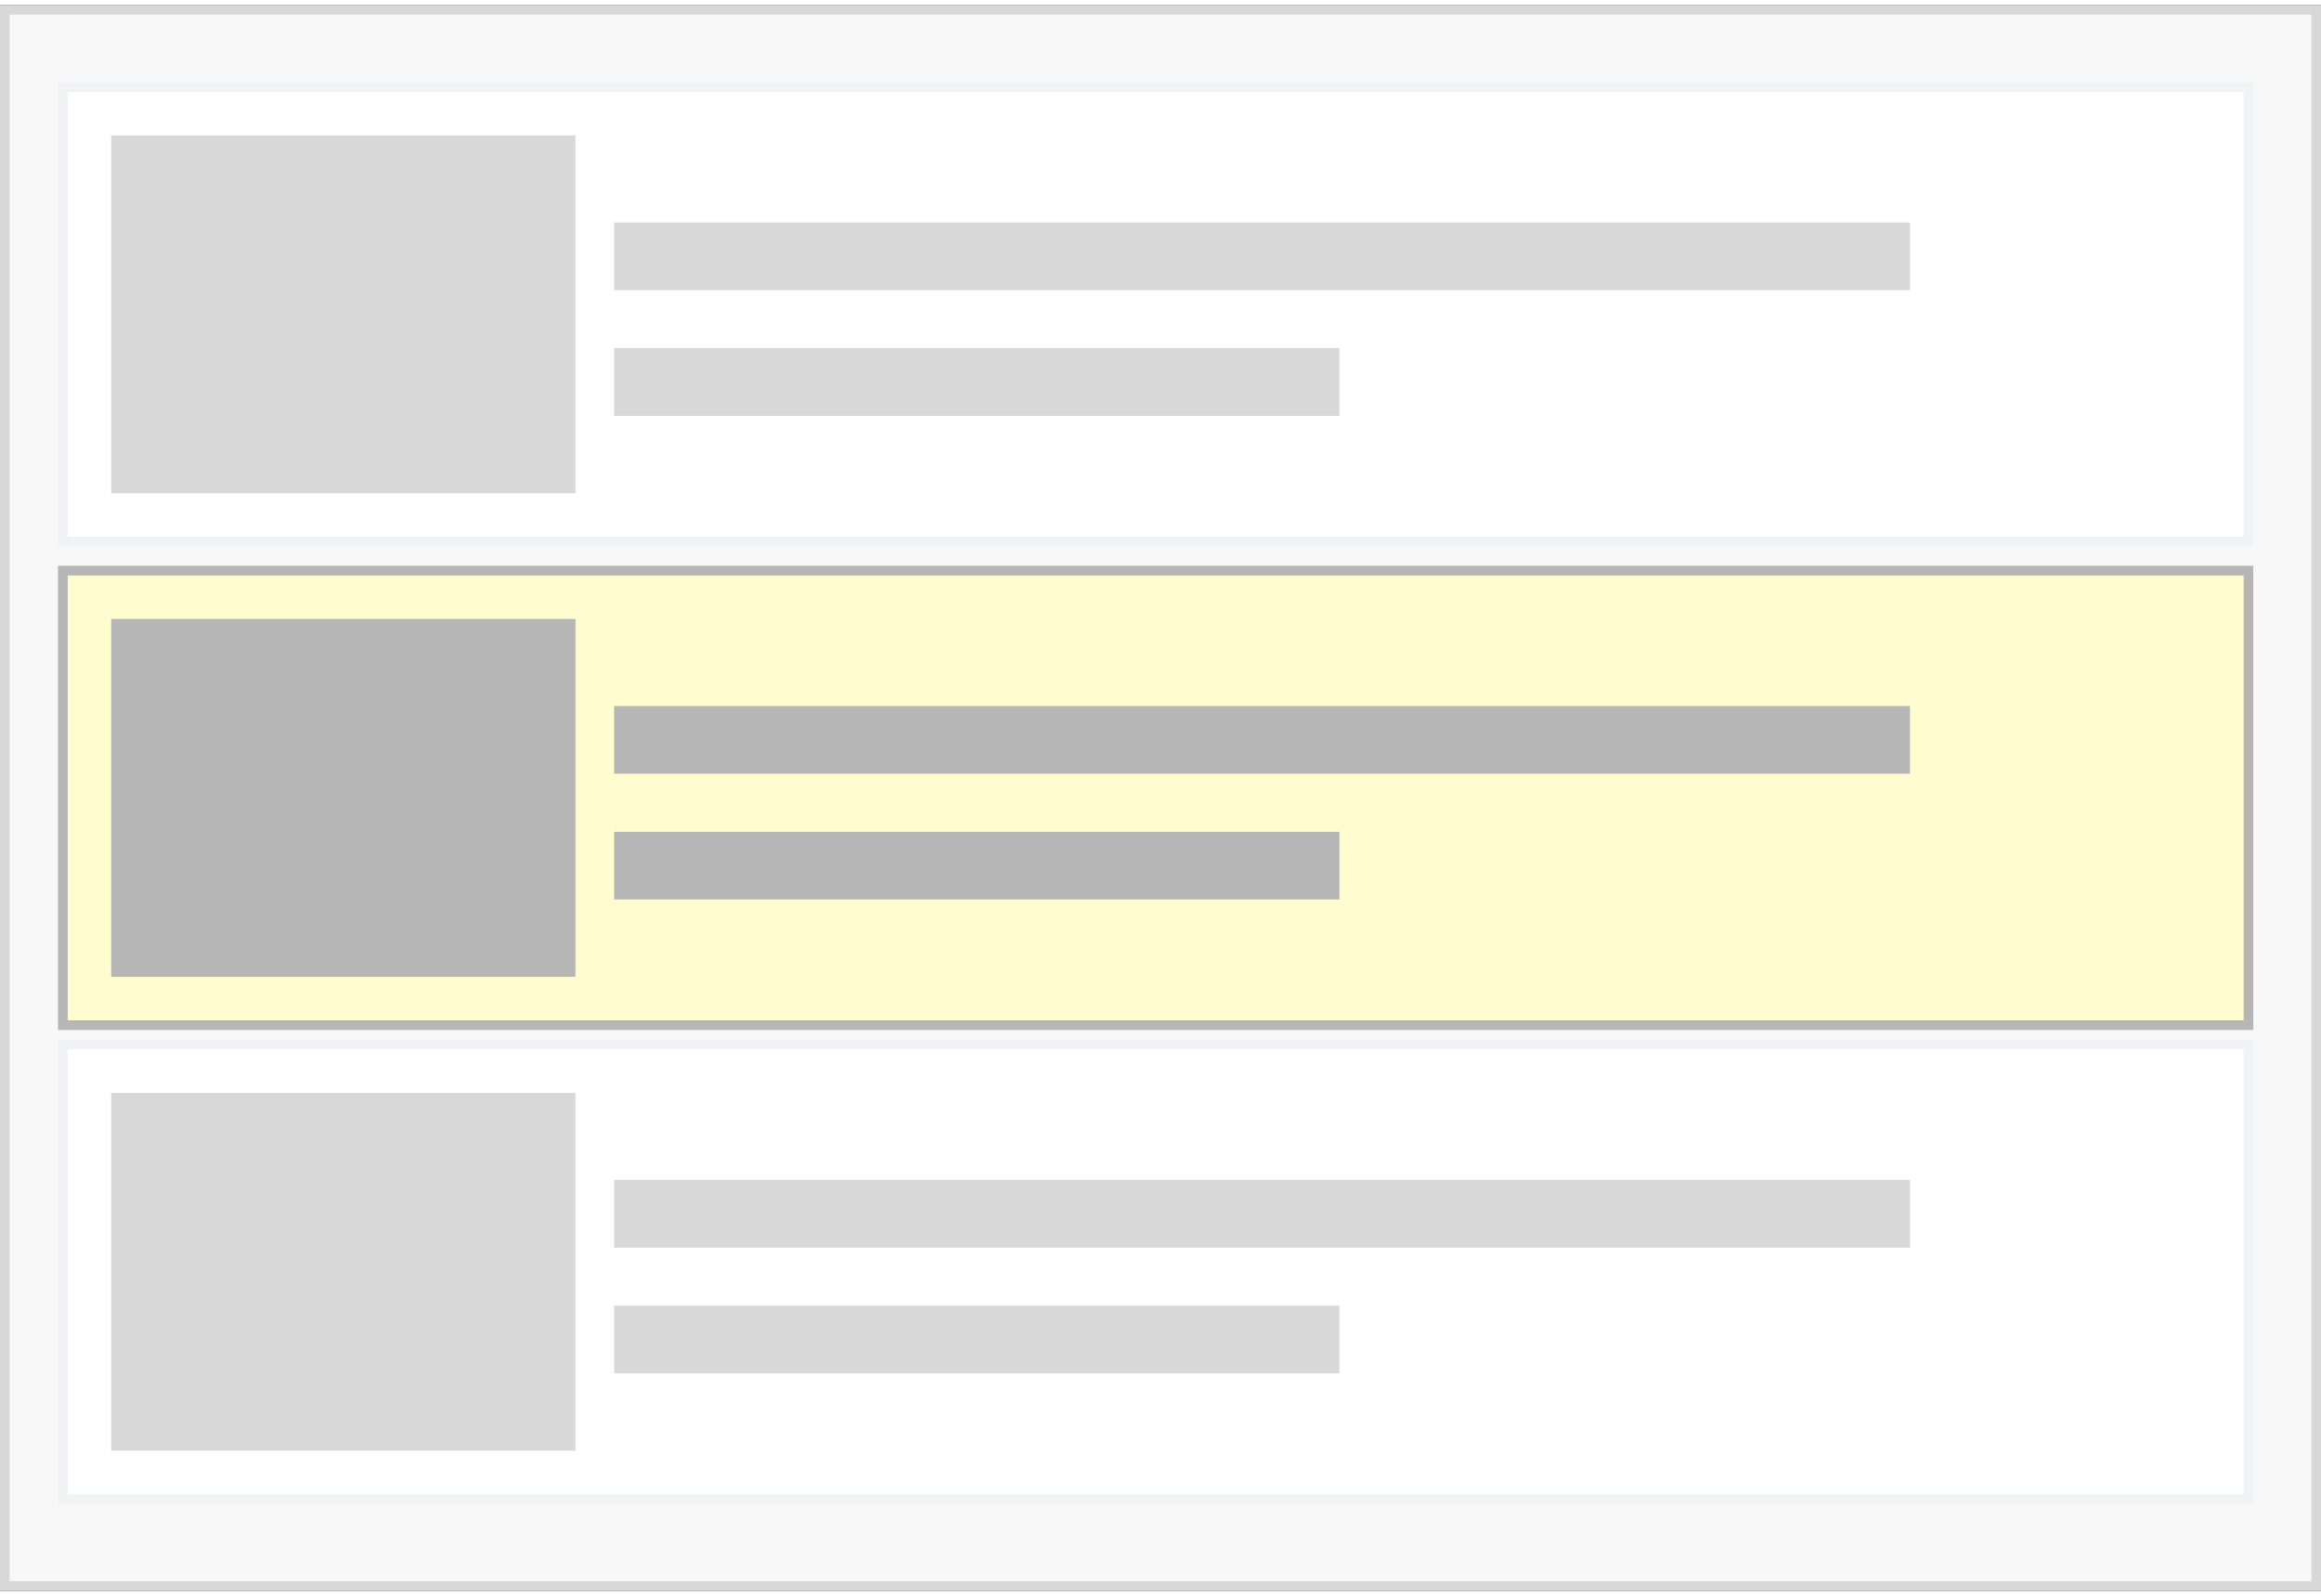 <?xml version="1.0" encoding="UTF-8" standalone="no"?>
<svg
   xmlns:sketch="http://www.bohemiancoding.com/sketch/ns"
   xmlns:dc="http://purl.org/dc/elements/1.1/"
   xmlns:cc="http://creativecommons.org/ns#"
   xmlns:rdf="http://www.w3.org/1999/02/22-rdf-syntax-ns#"
   xmlns:svg="http://www.w3.org/2000/svg"
   xmlns="http://www.w3.org/2000/svg"
   xmlns:sodipodi="http://sodipodi.sourceforge.net/DTD/sodipodi-0.dtd"
   xmlns:inkscape="http://www.inkscape.org/namespaces/inkscape"
   width="96"
   height="66"
   viewBox="0 0 120 82"
   version="1.1"
   id="svg2985"
   inkscape:version="0.48.5 r10040"
   sodipodi:docname="highlight.svg">
  <rect x="0" y="0" width="120" height="82" fill="#333333" stroke="none"/>
  <sodipodi:namedview
     pagecolor="#ffffff"
     bordercolor="#666666"
     borderopacity="1"
     objecttolerance="10"
     gridtolerance="10"
     guidetolerance="10"
     inkscape:pageopacity="0"
     inkscape:pageshadow="2"
     inkscape:window-width="729"
     inkscape:window-height="480"
     id="namedview3015"
     showgrid="false"
     fit-margin-top="0"
     fit-margin-left="0"
     fit-margin-right="0"
     fit-margin-bottom="0"
     inkscape:zoom="1.3389121"
     inkscape:cx="60"
     inkscape:cy="41"
     inkscape:window-x="0"
     inkscape:window-y="22"
     inkscape:window-maximized="0"
     inkscape:current-layer="svg2985" />
  <!-- Generator: Sketch 3.0.4 (8054) - http://www.bohemiancoding.com/sketch -->
  <title
     id="title2987">Highligth</title>
  <desc
     id="desc2989">Created with Sketch.</desc>
  <defs
     id="defs2991" />
  <g
     id="Page-1"
     sketch:type="MSPage"
     transform="matrix(0.5,0,0,0.5,0.25,0.25)"
     style="fill:none;stroke:none">
    <g
       id="Artboard-5"
       sketch:type="MSArtboardGroup"
       transform="translate(-400,-306)">
      <g
         id="Highligth"
         sketch:type="MSLayerGroup"
         transform="translate(400,306)">
        <rect
           id="Rectangle-7"
           sketch:type="MSShapeGroup"
           x="0"
           y="0"
           width="239"
           height="163"
           style="fill:#f8f8f8;stroke:#d8d8d8" />
        <rect
           id="Rectangle-63"
           sketch:type="MSShapeGroup"
           x="6"
           y="58"
           width="226"
           height="47"
           style="fill:#fffccf;stroke:#b6b6b6" />
        <rect
           id="Rectangle-67"
           sketch:type="MSShapeGroup"
           x="11"
           y="63"
           width="48"
           height="37"
           style="fill:#b6b6b6" />
        <rect
           id="Rectangle-69"
           sketch:type="MSShapeGroup"
           x="63"
           y="72"
           width="134"
           height="7"
           style="fill:#b6b6b6" />
        <rect
           id="Rectangle-70"
           sketch:type="MSShapeGroup"
           x="63"
           y="85"
           width="75"
           height="7"
           style="fill:#b6b6b6" />
        <rect
           id="rect3001"
           sketch:type="MSShapeGroup"
           x="6"
           y="8"
           width="226"
           height="47"
           style="fill:#ffffff;stroke:#f0f2f3" />
        <rect
           id="rect3003"
           sketch:type="MSShapeGroup"
           x="6"
           y="107"
           width="226"
           height="47"
           style="fill:#ffffff;stroke:#f0f2f3" />
        <rect
           id="Rectangle-66"
           sketch:type="MSShapeGroup"
           x="11"
           y="13"
           width="48"
           height="37"
           style="fill:#d8d8d8" />
        <rect
           id="rect3006"
           sketch:type="MSShapeGroup"
           x="11"
           y="112"
           width="48"
           height="37"
           style="fill:#d8d8d8" />
        <rect
           id="Rectangle-68"
           sketch:type="MSShapeGroup"
           x="63"
           y="22"
           width="134"
           height="7"
           style="fill:#d8d8d8" />
        <rect
           id="rect3009"
           sketch:type="MSShapeGroup"
           x="63"
           y="121"
           width="134"
           height="7"
           style="fill:#d8d8d8" />
        <rect
           id="rect3011"
           sketch:type="MSShapeGroup"
           x="63"
           y="35"
           width="75"
           height="7"
           style="fill:#d8d8d8" />
        <rect
           id="rect3013"
           sketch:type="MSShapeGroup"
           x="63"
           y="134"
           width="75"
           height="7"
           style="fill:#d8d8d8" />
      </g>
    </g>
  </g>
</svg>
